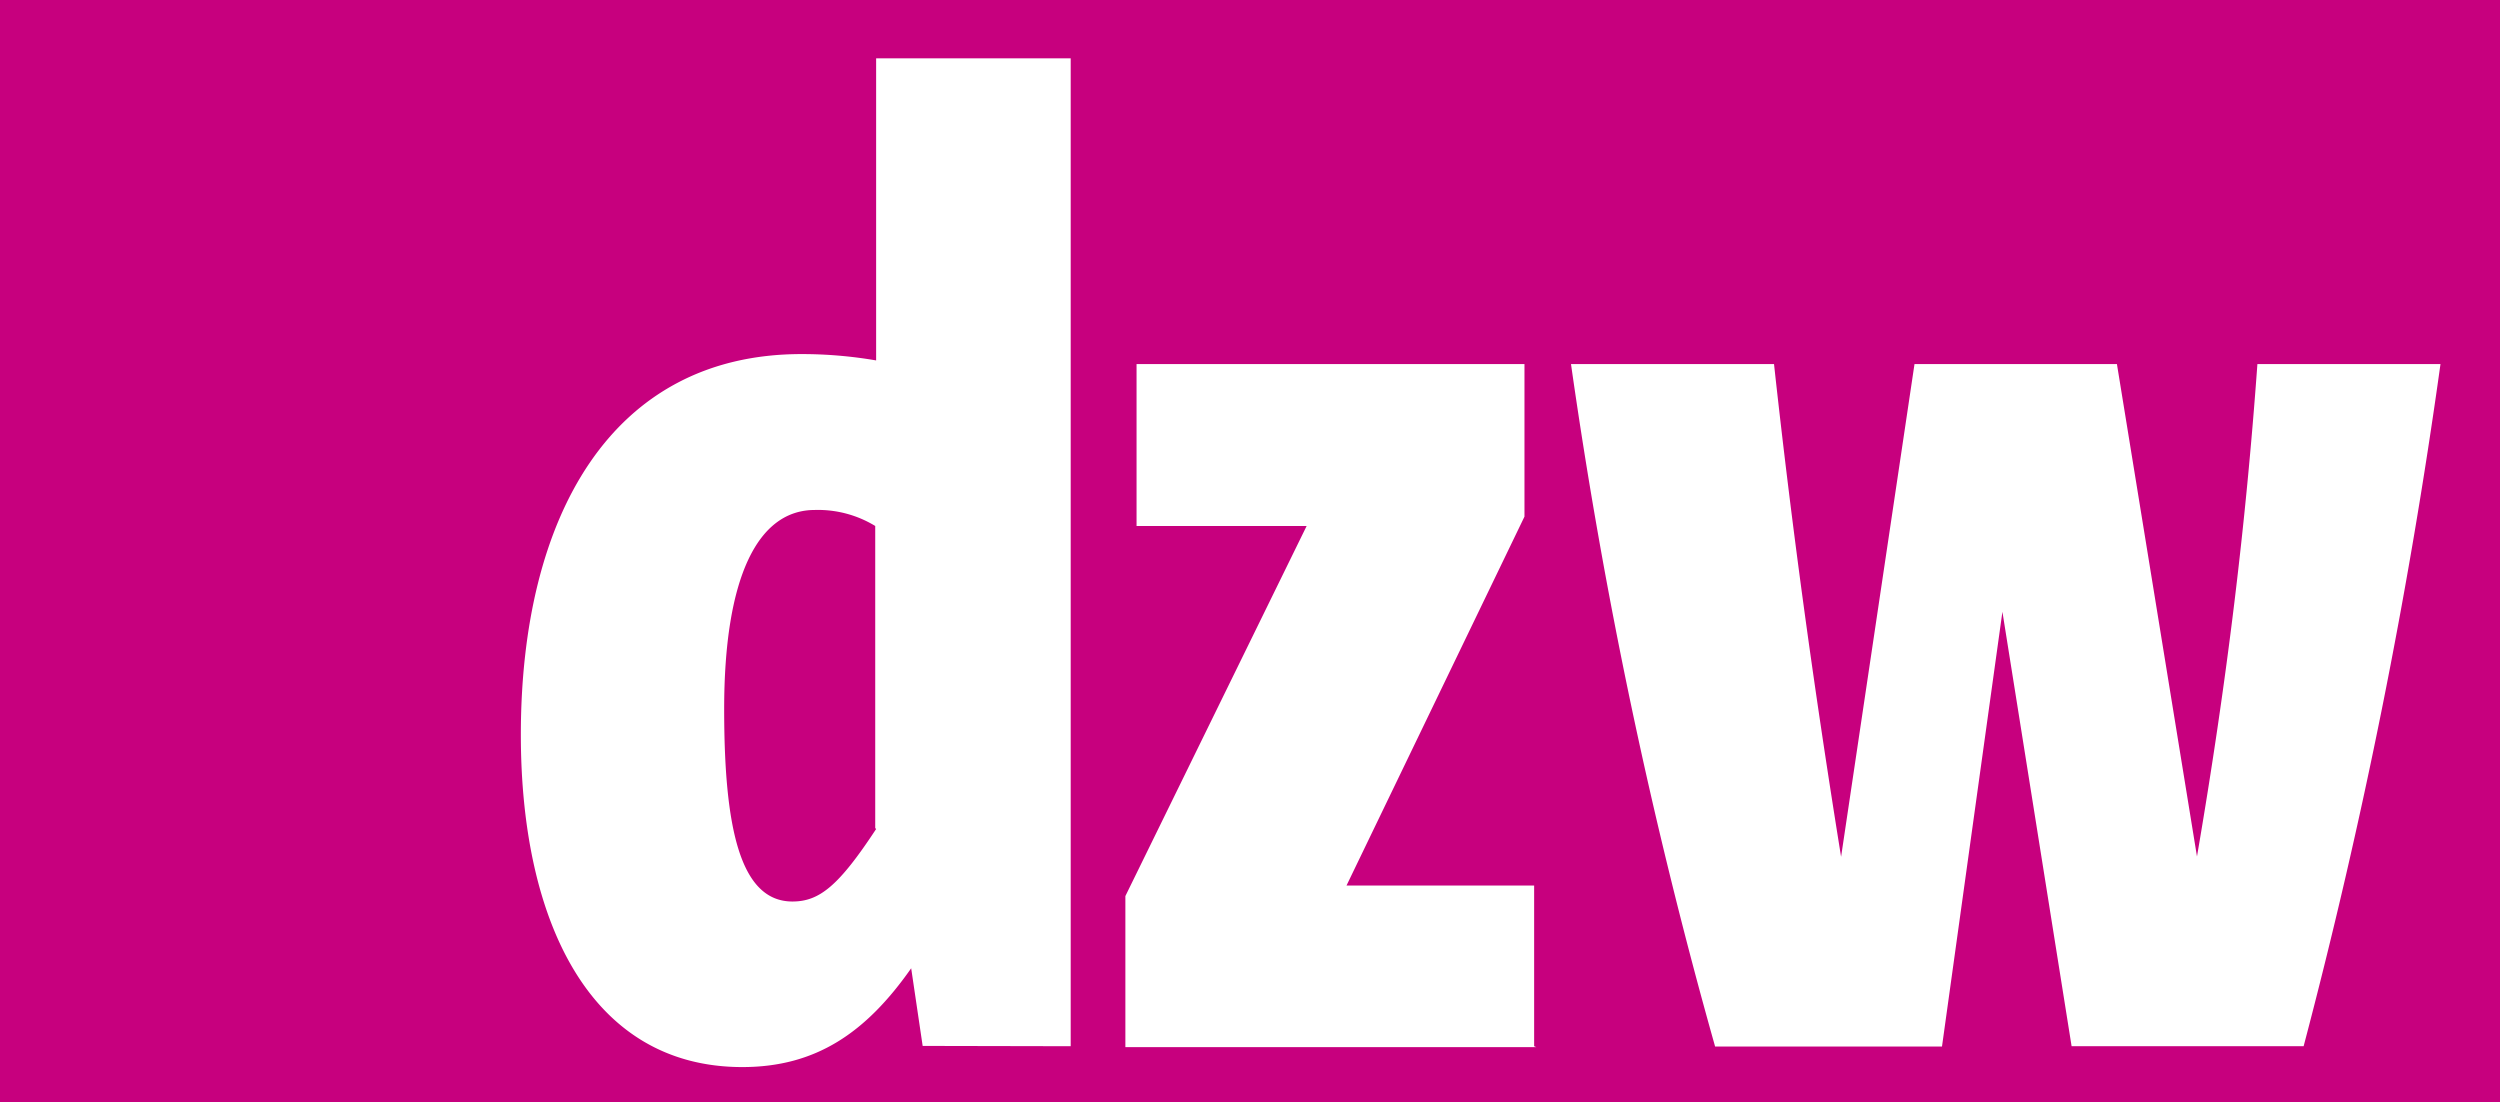 <svg xmlns="http://www.w3.org/2000/svg" viewBox="0 0 82.75 36.49"><defs><style>.cls-1{fill:#c7007e;}.cls-2{fill:#fff;}</style></defs><title>Element 1</title><g id="Ebene_2" data-name="Ebene 2"><g id="Ebene_1-2" data-name="Ebene 1"><g id="Ebene_1-2-2" data-name="Ebene 1-2"><rect class="cls-1" width="82.75" height="36.49"/><path class="cls-2" d="M80.86,12.05H74.72c-.38,5.27-1,10.46-2,16.3h0l-2.65-16.3h-6.7L60.94,28.36h0c-.9-5.59-1.62-10.82-2.22-16.31H52a172.76,172.76,0,0,0,4.77,22.59h7.51l2-14.39h0l2.29,14.38h7.68a192.79,192.79,0,0,0,4.53-22.58m-30,22.58V29.31H44.57L50.46,17.1V12.05H37.62v5.36h5.63l-6,12.25v5h13.6ZM29,27.44c-1.23,1.87-1.87,2.4-2.77,2.4-1.75,0-2.26-2.49-2.26-6.37,0-4.36,1.11-6.59,3-6.59a3.64,3.64,0,0,1,2,.53v10Zm6.44,7.19V1.93H29v10a14.53,14.53,0,0,0-2.47-.21c-6.31,0-9.29,5.4-9.29,12.6,0,6.19,2.3,11,7.33,11,2.43,0,4.09-1.13,5.59-3.27l.38,2.57Z"/></g></g></g></svg>